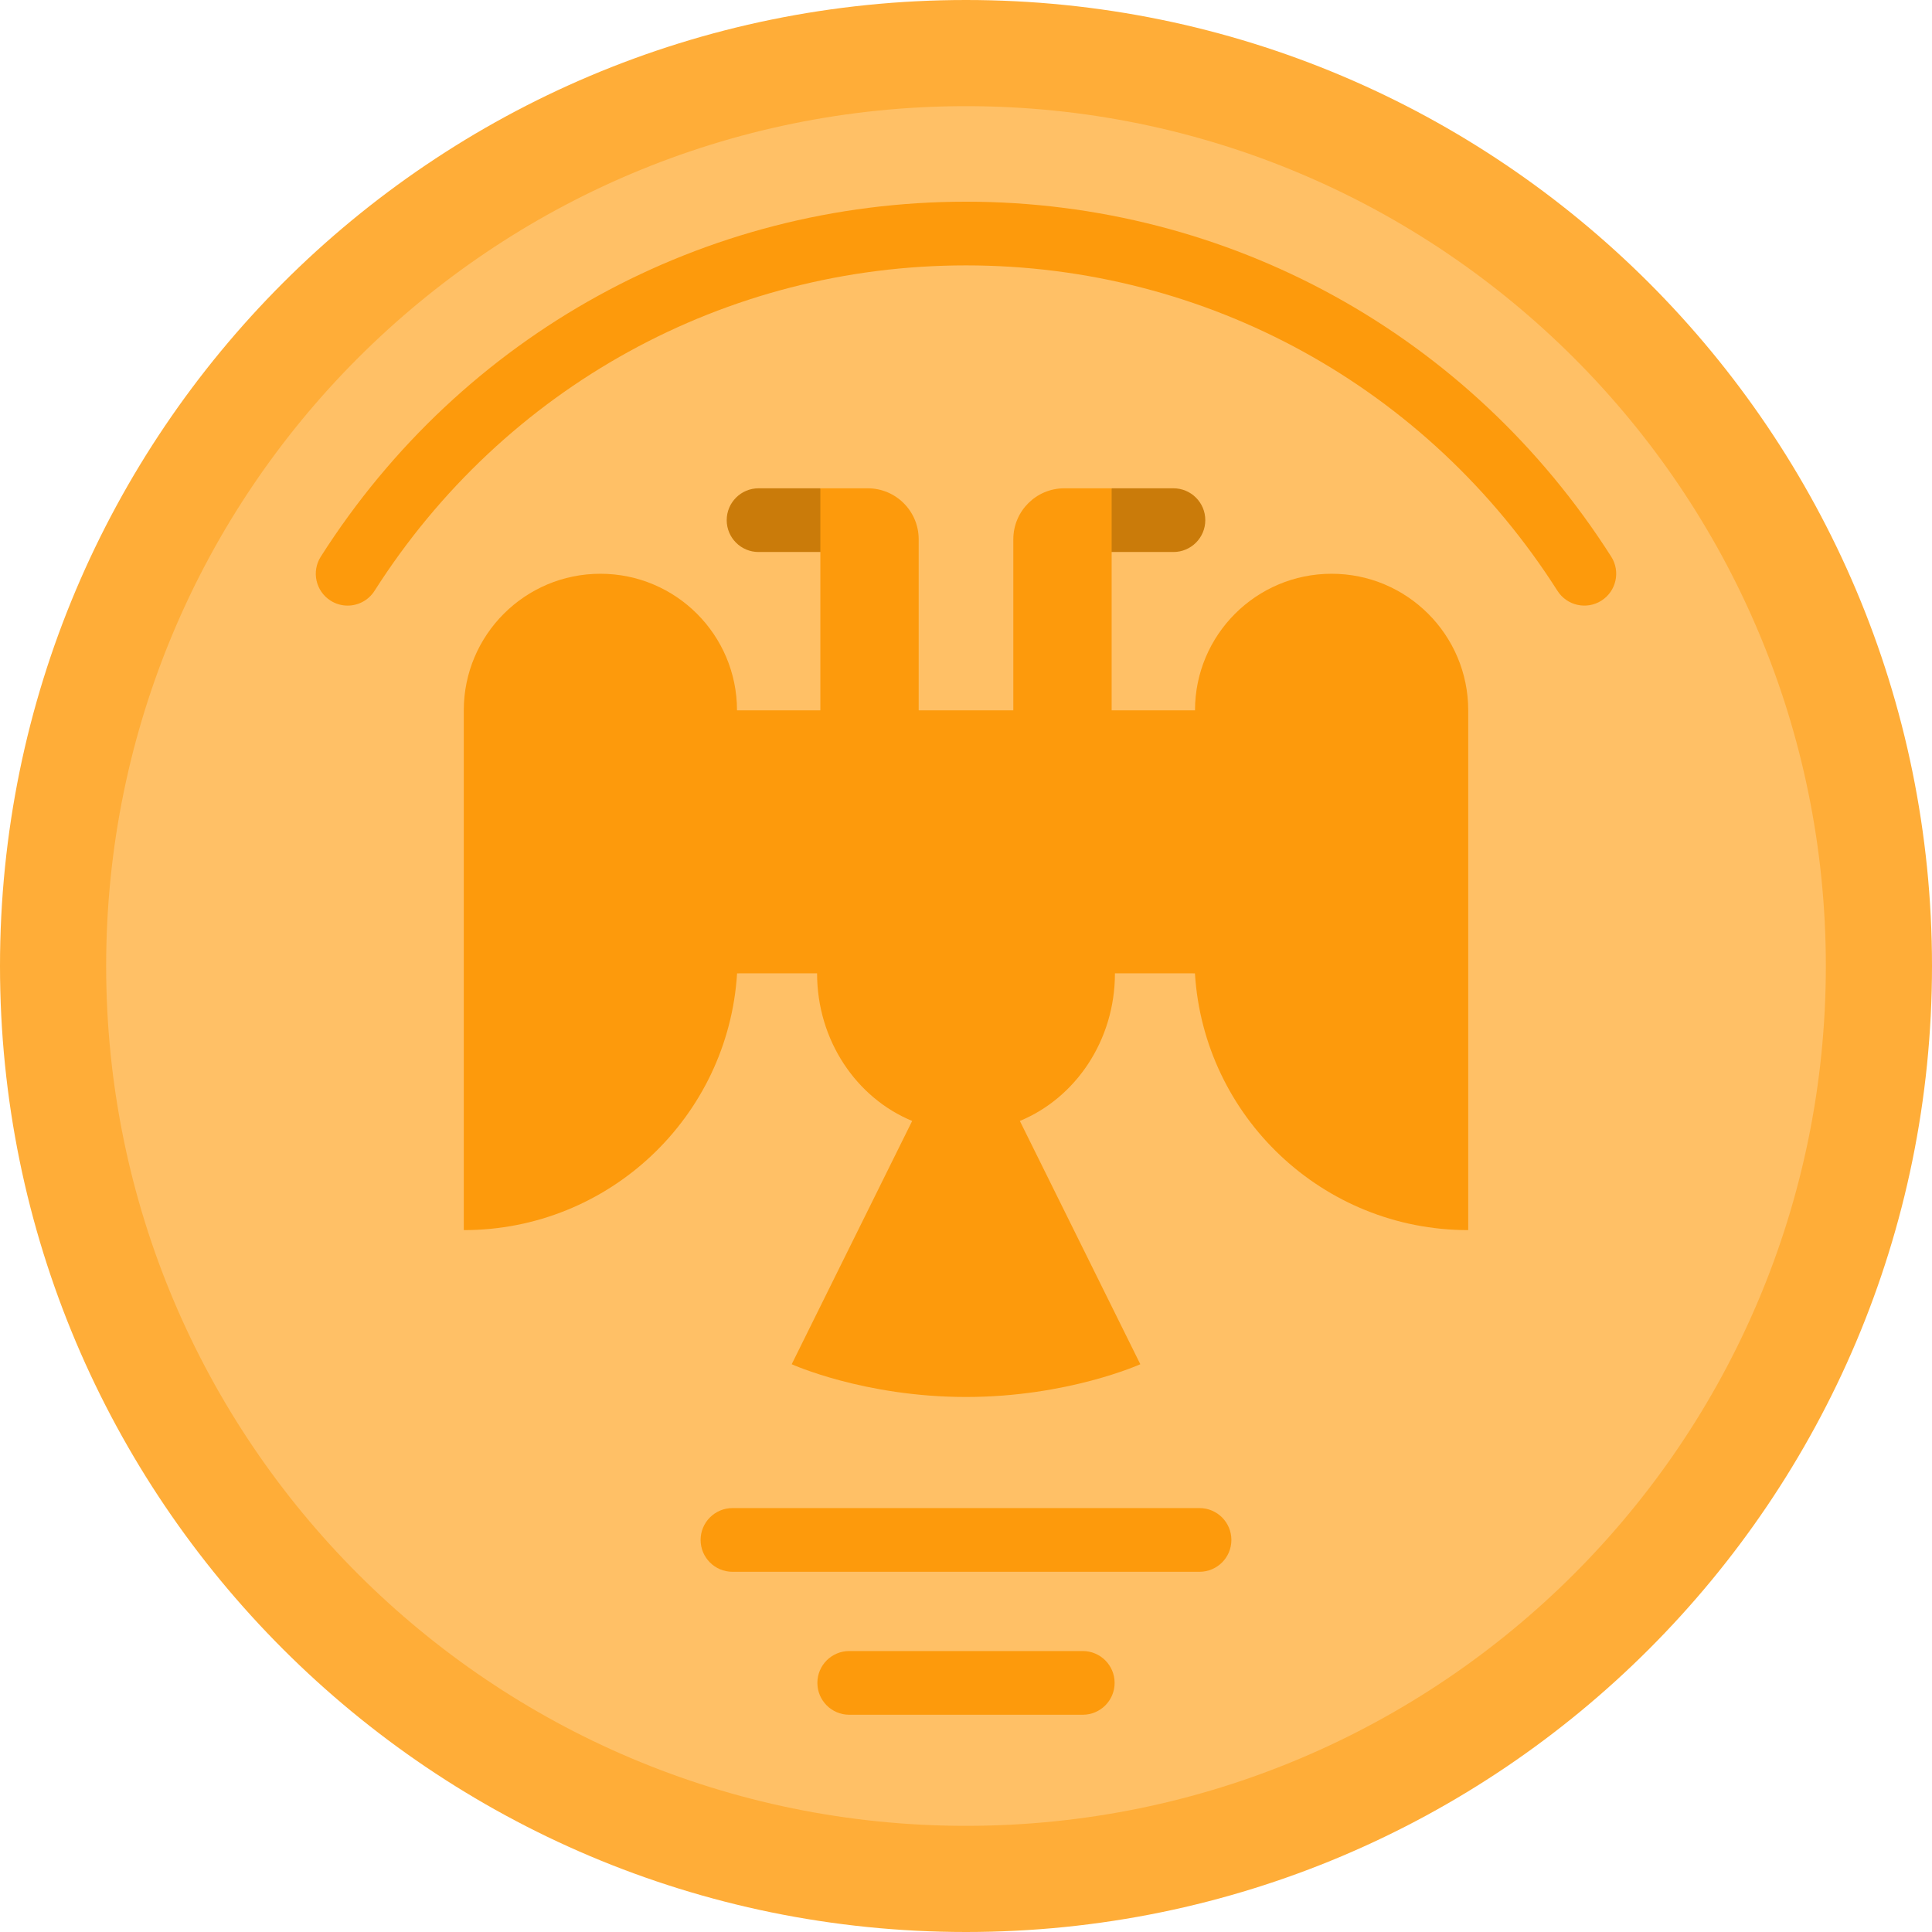<svg width="280" height="280" viewBox="0 0 280 280" fill="none" xmlns="http://www.w3.org/2000/svg">
<g clip-path="url(#clip0_14_2391)">
<path d="M140 280C217.32 280 280 217.32 280 140C280 62.68 217.32 0 140 0C62.68 0 0 62.68 0 140C0 217.32 62.68 280 140 280Z" fill="#FFAD38"/>
<path d="M140 264.615C208.823 264.615 264.615 208.823 264.615 140C264.615 71.177 208.823 15.385 140 15.385C71.177 15.385 15.385 71.177 15.385 140C15.385 208.823 71.177 264.615 140 264.615Z" fill="#FFC066"/>
<path d="M50.379 87.769C49.532 87.769 48.673 87.536 47.905 87.047C45.754 85.678 45.121 82.825 46.49 80.675C66.997 48.462 101.953 29.231 140 29.231C178.047 29.231 213.003 48.462 233.51 80.674C234.879 82.825 234.245 85.677 232.095 87.046C229.945 88.416 227.093 87.782 225.723 85.631C206.921 56.094 174.874 38.462 140 38.462C105.126 38.462 73.079 56.096 54.277 85.631C53.397 87.013 51.904 87.769 50.379 87.769Z" fill="#FD9A0C"/>
<path d="M118.891 70.769H109.936C107.387 70.769 105.32 72.836 105.32 75.385C105.32 77.934 107.387 80.001 109.936 80.001H125.045L118.891 70.769Z" fill="#CA7B0A"/>
<path d="M170.064 70.769H161.109L154.955 80H170.064C172.613 80 174.68 77.933 174.68 75.385C174.68 72.835 172.613 70.769 170.064 70.769Z" fill="#CA7B0A"/>
<path d="M192.987 83.154C182.053 83.154 173.189 92.019 173.189 102.953H161.109V70.769H154.247C150.166 70.769 146.858 74.077 146.858 78.158V102.953H140H133.143V78.158C133.143 74.077 129.835 70.769 125.754 70.769H118.892V102.953H106.812C106.812 92.019 97.948 83.154 87.014 83.154C76.08 83.154 67.215 92.019 67.215 102.953V178.278C88.302 178.278 105.547 161.831 106.823 141.066C106.823 141.063 107.878 141.06 107.878 141.058H118.417C118.417 150.806 124.135 159.129 132.197 162.455L114.739 197.714C114.739 197.714 125.233 202.461 140.001 202.461C154.769 202.461 165.263 197.714 165.263 197.714L147.805 162.455C155.867 159.129 161.586 150.805 161.586 141.058H172.123C172.123 141.061 173.179 141.064 173.179 141.066C174.455 161.832 191.699 178.278 212.786 178.278V102.953C212.786 92.019 203.922 83.154 192.987 83.154Z" fill="#FD9A0C"/>
<path d="M156.923 248.513H123.077C120.528 248.513 118.461 246.446 118.461 243.897C118.461 241.348 120.528 239.281 123.077 239.281H156.923C159.472 239.281 161.539 241.348 161.539 243.897C161.539 246.446 159.472 248.513 156.923 248.513Z" fill="#FD9A0C"/>
<path d="M173.846 227.795H106.154C103.605 227.795 101.538 225.729 101.538 223.18C101.538 220.631 103.605 218.564 106.154 218.564H173.846C176.395 218.564 178.462 220.631 178.462 223.18C178.462 225.729 176.395 227.795 173.846 227.795Z" fill="#FD9A0C"/>
</g>
<defs>
<clipPath id="clip0_14_2391">
<rect width="280" height="280" fill="white"/>
</clipPath>
</defs>
</svg>
